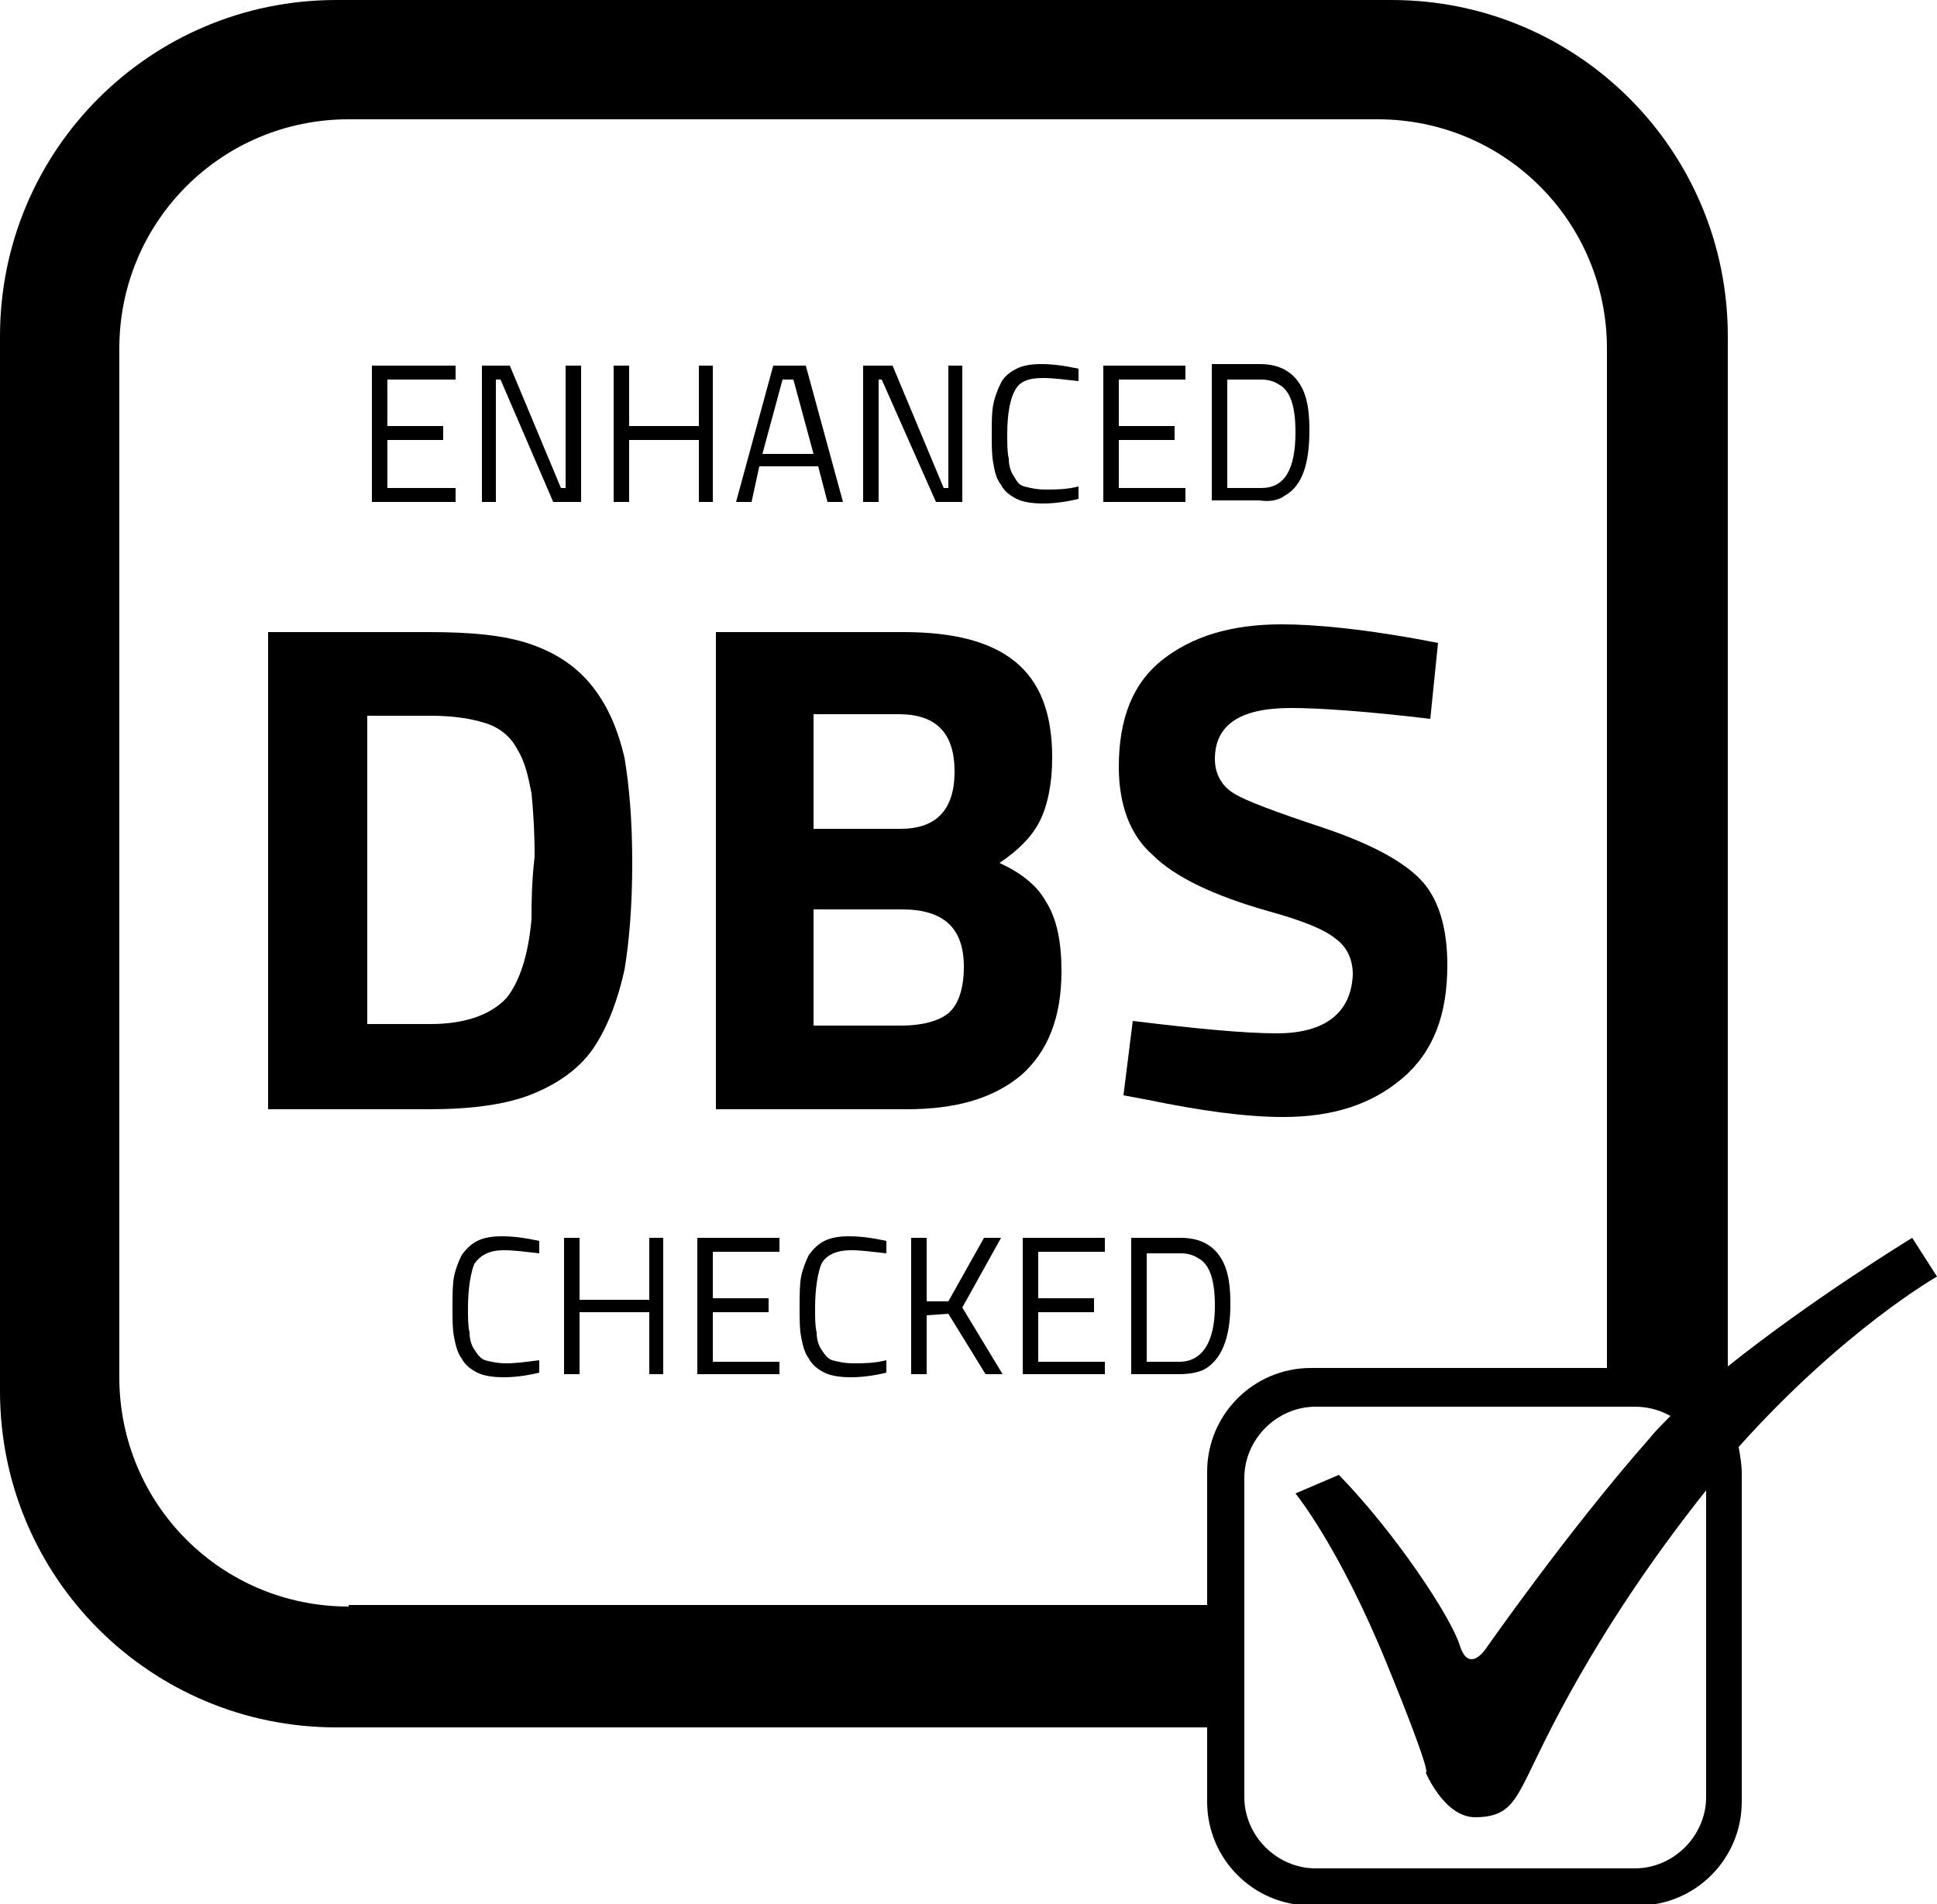 <?xml version="1.0" encoding="utf-8"?>
<!-- Generator: Adobe Illustrator 25.2.3, SVG Export Plug-In . SVG Version: 6.00 Build 0)  -->
<svg version="1.1" id="Layer_1" xmlns="http://www.w3.org/2000/svg" xmlns:xlink="http://www.w3.org/1999/xlink" x="0px" y="0px"
	 viewBox="0 0 125 122.9" style="enable-background:new 0 0 125 122.9;" xml:space="preserve">
<style type="text/css">
	.st0{fill:#FFFFFF;}
</style>
<g>
	<path className="st0" d="M125,82.4l-1.6-2.5c0,0-6.4,3.9-11.9,8.3V21.7c0-12-9.7-21.7-21.7-21.7H21.7C9.7,0,0,9.7,0,21.7v68.1
		c0,12,9.7,21.7,21.7,21.7h56.2v4.8c0,3.7,3,6.7,6.7,6.7h21.1c3.7,0,6.7-3,6.7-6.7V95.1c0-0.6-0.1-1.1-0.2-1.7
		C119,85.8,125,82.4,125,82.4z M22.5,103.7c-8.2,0-14.8-6.6-14.8-14.8V22.5c0-8.2,6.6-14.8,14.8-14.8h66.4c8.2,0,14.8,6.6,14.8,14.8
		v65.8H84.6c-3.7,0-6.7,3-6.7,6.7v8.6H22.5z M110.1,116c0,2.5-2.1,4.6-4.6,4.6H84.9c-2.5,0-4.6-2.1-4.6-4.6v-4.5v-7.7v-8.4
		c0-2.5,2.1-4.6,4.6-4.6h18.7h1.9c0.8,0,1.6,0.2,2.3,0.6c-0.5,0.5-1,1-1.4,1.5c-5.2,5.9-10.5,13.5-10.5,13.5s-1.1,1.7-1.7-0.2
		c-0.6-1.9-4.2-7.3-7.8-11l-2.8,1.2c0,0,2.8,3.4,5.9,11c3.1,7.6,2.5,7,2.5,7s1.2,2.9,3.2,2.9s2.5-0.9,3.4-2.7
		c0.9-1.8,4.1-9.1,11.5-18.4v1.3V116z"/>
	<polygon className="st0" points="29.4,31.5 25,31.5 25,28.4 28.6,28.4 28.6,27.5 25,27.5 25,24.5 29.4,24.5 29.4,23.6 24,23.6 24,32.4 
		29.4,32.4 	"/>
	<polygon className="st0" points="32,24.5 32.3,24.5 35.7,32.4 37.5,32.4 37.5,23.6 36.5,23.6 36.5,31.5 36.2,31.5 32.9,23.6 31.1,23.6 
		31.1,32.4 32,32.4 	"/>
	<polygon className="st0" points="40.6,28.4 45.1,28.4 45.1,32.4 46,32.4 46,23.6 45.1,23.6 45.1,27.5 40.6,27.5 40.6,23.6 39.6,23.6 
		39.6,32.4 40.6,32.4 	"/>
	<path className="st0" d="M49,30.1h3.8l0.6,2.3h1l-2.4-8.8h-2.1l-2.4,8.8h1L49,30.1z M50.5,24.5h0.7l1.3,4.8h-3.3L50.5,24.5z"/>
	<polygon className="st0" points="56.7,24.5 56.9,24.5 60.4,32.4 62.1,32.4 62.1,23.6 61.2,23.6 61.2,31.5 60.9,31.5 57.6,23.6 
		55.7,23.6 55.7,32.4 56.7,32.4 	"/>
	<path className="st0" d="M64.6,31.3c0.2,0.4,0.6,0.7,1,0.9c0.4,0.2,1,0.3,1.7,0.3s1.5-0.1,2.3-0.3l0-0.8c-0.8,0.2-1.5,0.2-2.1,0.2
		c-0.6,0-1-0.1-1.4-0.2s-0.5-0.4-0.7-0.7c-0.2-0.3-0.3-0.7-0.3-1.1C65,29.2,65,28.7,65,28c0-1.3,0.2-2.3,0.5-2.8
		c0.3-0.6,0.9-0.8,1.8-0.8c0.7,0,1.4,0.1,2.3,0.2l0-0.8c-0.9-0.2-1.7-0.3-2.4-0.3s-1.2,0.1-1.6,0.3c-0.4,0.2-0.8,0.5-1,0.9
		c-0.2,0.4-0.4,0.9-0.5,1.4C64,26.6,64,27.2,64,28s0,1.4,0.1,1.9C64.2,30.5,64.3,30.9,64.6,31.3z"/>
	<polygon className="st0" points="76.5,31.5 72.2,31.5 72.2,28.4 75.8,28.4 75.8,27.5 72.2,27.5 72.2,24.5 76.5,24.5 76.5,23.6 
		71.2,23.6 71.2,32.4 76.5,32.4 	"/>
	<path className="st0" d="M82.9,32c1.1-0.6,1.6-2,1.6-4.2c0-1.1-0.1-1.9-0.4-2.6c-0.5-1.1-1.4-1.7-2.8-1.7h-3.1v8.8h3.1
		C81.9,32.4,82.5,32.3,82.9,32z M79.2,24.5h2.2c0.4,0,0.8,0.1,1.1,0.3c0.8,0.4,1.1,1.5,1.1,3.1c0,2.4-0.7,3.6-2.2,3.6h-2.2V24.5z"/>
	<path className="st0" d="M38.4,67.5c0.9-1.4,1.5-3.1,1.9-4.9c0.3-1.8,0.5-4.1,0.5-6.9c0-2.8-0.2-5-0.5-6.8c-0.4-1.7-1-3.2-2-4.5
		c-1-1.3-2.3-2.2-4-2.8c-1.7-0.6-3.9-0.8-6.6-0.8H17.3v30.8h10.4c2.7,0,5-0.3,6.7-1C36.1,69.9,37.5,68.9,38.4,67.5z M34.3,59.3
		c-0.2,2.4-0.8,4.1-1.6,5.1c-1,1.1-2.7,1.7-4.9,1.7h-4.1V46.2h4.1c1.5,0,2.7,0.2,3.6,0.5c0.9,0.3,1.6,0.9,2,1.7
		c0.5,0.8,0.7,1.8,0.9,2.8c0.1,1,0.2,2.4,0.2,4.1C34.3,57,34.3,58.4,34.3,59.3z"/>
	<path className="st0" d="M68.5,62.7c0-1.9-0.3-3.4-1-4.5c-0.6-1.1-1.7-1.9-3-2.5c1.2-0.8,2.1-1.7,2.6-2.7c0.5-1,0.8-2.4,0.8-4.1
		c0-2.9-0.8-4.9-2.4-6.2c-1.6-1.3-4-1.9-7.2-1.9H46.2v30.8h12.3c3.2,0,5.6-0.7,7.4-2.2C67.6,67.9,68.5,65.7,68.5,62.7z M52.5,46.1
		H58c2.4,0,3.6,1.2,3.6,3.7s-1.2,3.7-3.5,3.7h-5.6V46.1z M61.2,65.4c-0.6,0.5-1.7,0.8-3,0.8h-5.7v-7.5h5.7c2.7,0,4,1.2,4,3.7
		C62.2,63.9,61.8,64.9,61.2,65.4z"/>
	<path className="st0" d="M82.4,66.7c-2.1,0-5.2-0.3-9.3-0.8l-0.6,4.8l1.6,0.3c3.4,0.7,6.3,1.1,8.7,1.1c3.2,0,5.7-0.8,7.7-2.5
		c2-1.7,2.9-4.1,2.9-7.3c0-2.5-0.6-4.4-1.8-5.6c-1.2-1.2-3.3-2.3-6.3-3.3c-3-1-4.9-1.7-5.7-2.2c-0.8-0.5-1.2-1.3-1.2-2.2
		c0-2.2,1.6-3.3,4.9-3.3c1.8,0,4.8,0.2,9,0.7l0.5-4.9l-1.6-0.3c-3.4-0.6-6.3-0.9-8.5-0.9c-3.3,0-5.8,0.8-7.7,2.3
		c-1.9,1.5-2.8,3.8-2.8,6.9c0,2.4,0.7,4.4,2.2,5.7c1.4,1.4,3.9,2.6,7.4,3.6c2.2,0.6,3.7,1.2,4.4,1.8c0.7,0.5,1.1,1.3,1.1,2.3
		C87.2,65.3,85.6,66.7,82.4,66.7z"/>
	<path className="st0" d="M32.5,80.7c0.7,0,1.4,0.1,2.3,0.2l0-0.8c-0.9-0.2-1.7-0.3-2.4-0.3c-0.7,0-1.2,0.1-1.6,0.3
		c-0.4,0.2-0.7,0.5-1,0.9c-0.2,0.4-0.4,0.9-0.5,1.4c-0.1,0.5-0.1,1.2-0.1,2c0,0.8,0,1.4,0.1,1.9c0.1,0.5,0.2,1,0.5,1.4
		c0.2,0.4,0.6,0.7,1,0.9c0.4,0.2,1,0.3,1.7,0.3s1.5-0.1,2.3-0.3l0-0.8C34,87.9,33.3,88,32.7,88c-0.6,0-1-0.1-1.4-0.2
		c-0.3-0.1-0.5-0.4-0.7-0.7c-0.2-0.3-0.3-0.7-0.3-1.1c-0.1-0.4-0.1-0.9-0.1-1.6c0-1.3,0.2-2.3,0.4-2.8C31,81,31.6,80.7,32.5,80.7z"
		/>
	<polygon className="st0" points="41.9,83.9 37.4,83.9 37.4,79.9 36.4,79.9 36.4,88.7 37.4,88.7 37.4,84.7 41.9,84.7 41.9,88.7 
		42.8,88.7 42.8,79.9 41.9,79.9 	"/>
	<polygon className="st0" points="45,88.7 50.3,88.7 50.3,87.9 46,87.9 46,84.7 49.6,84.7 49.6,83.8 46,83.8 46,80.8 50.3,80.8 
		50.3,79.9 45,79.9 	"/>
	<path className="st0" d="M54.9,80.7c0.7,0,1.4,0.1,2.3,0.2l0-0.8c-0.9-0.2-1.7-0.3-2.4-0.3c-0.7,0-1.2,0.1-1.6,0.3
		c-0.4,0.2-0.7,0.5-1,0.9c-0.2,0.4-0.4,0.9-0.5,1.4s-0.1,1.2-0.1,2c0,0.8,0,1.4,0.1,1.9c0.1,0.5,0.2,1,0.5,1.4
		c0.2,0.4,0.6,0.7,1,0.9c0.4,0.2,1,0.3,1.7,0.3c0.7,0,1.5-0.1,2.3-0.3l0-0.8c-0.8,0.2-1.5,0.2-2.1,0.2c-0.6,0-1-0.1-1.4-0.2
		c-0.3-0.1-0.5-0.4-0.7-0.7c-0.2-0.3-0.3-0.7-0.3-1.1c-0.1-0.4-0.1-0.9-0.1-1.6c0-1.3,0.2-2.3,0.4-2.8C53.3,81,54,80.7,54.9,80.7z"
		/>
	<polygon className="st0" points="64.6,79.9 63.5,79.9 61.2,84 59.8,84 59.8,79.9 58.8,79.9 58.8,88.7 59.8,88.7 59.8,84.9 61.2,84.8 
		63.6,88.7 64.7,88.7 62.1,84.4 	"/>
	<polygon className="st0" points="66,88.7 71.3,88.7 71.3,87.9 67,87.9 67,84.7 70.6,84.7 70.6,83.8 67,83.8 67,80.8 71.3,80.8 
		71.3,79.9 66,79.9 	"/>
	<path className="st0" d="M79.4,84.2c0-1.1-0.1-1.9-0.4-2.6c-0.5-1.1-1.4-1.7-2.8-1.7H73v8.8h3.1c0.6,0,1.2-0.1,1.6-0.3
		C78.8,87.8,79.4,86.4,79.4,84.2z M76.1,87.9H74v-7h2.2c0.4,0,0.8,0.1,1.1,0.3c0.8,0.4,1.1,1.5,1.1,3.1
		C78.4,86.6,77.6,87.9,76.1,87.9z"/>
</g>
</svg>
